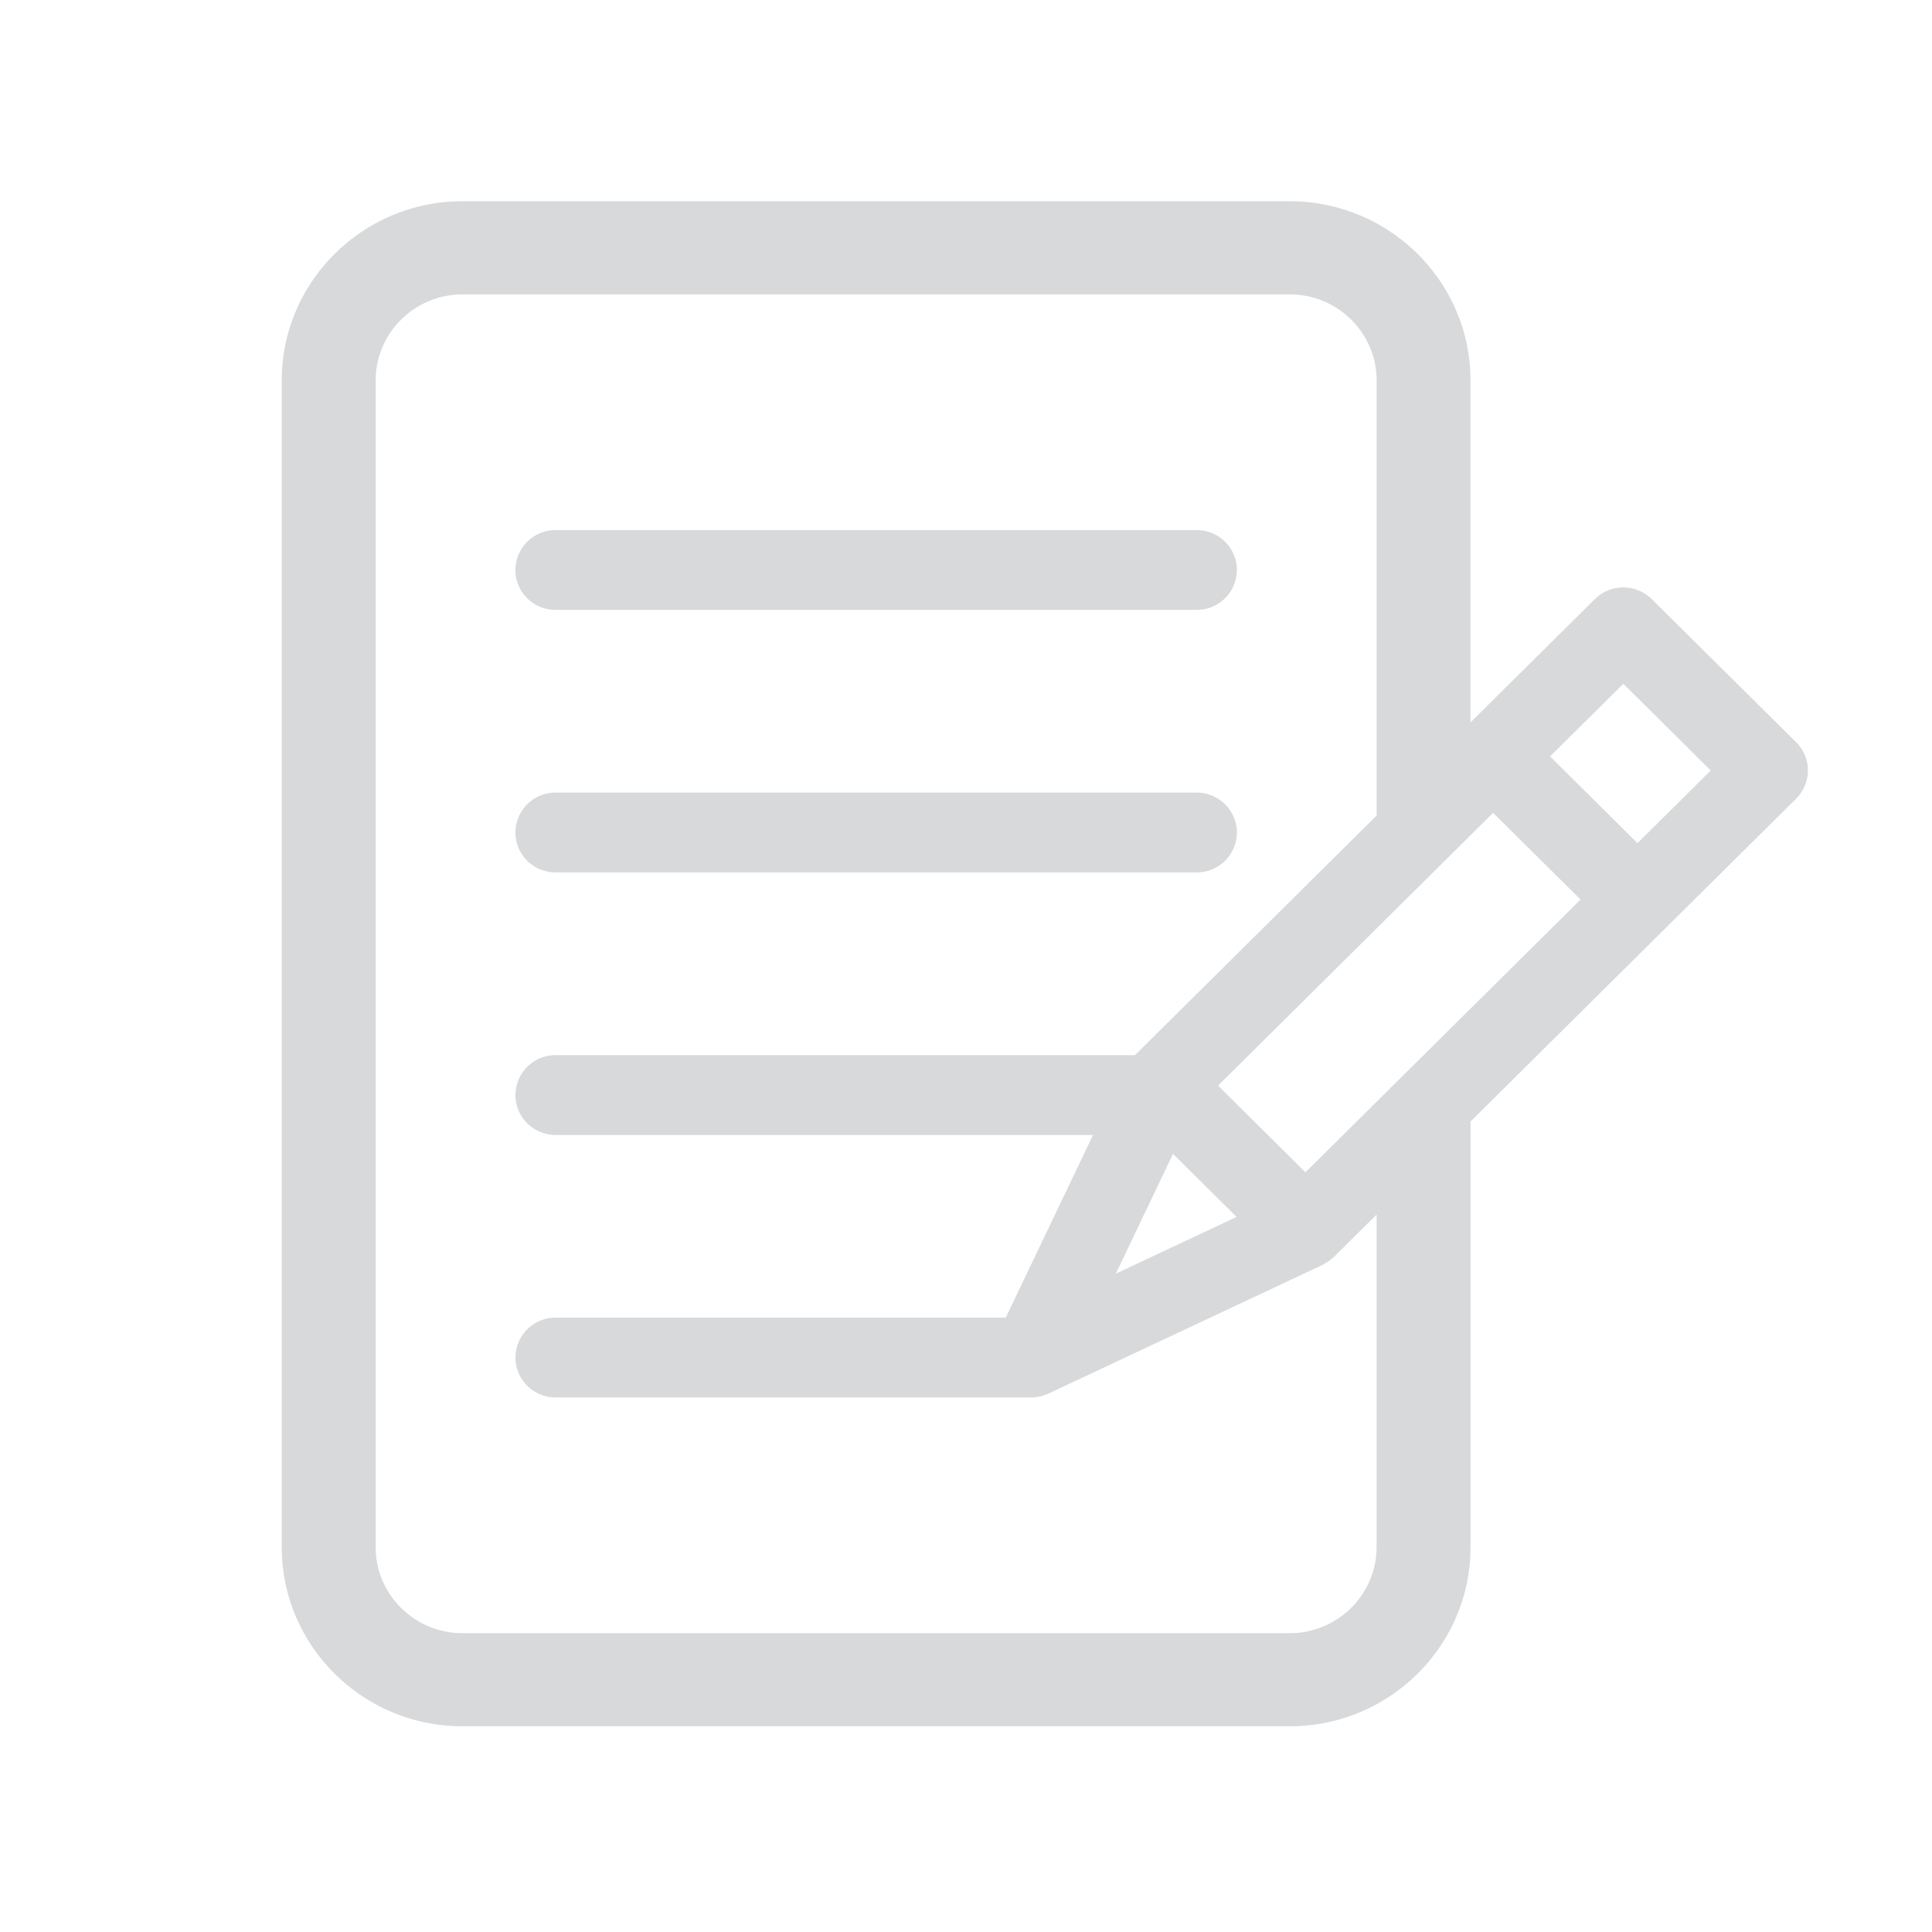 <svg height="48" viewBox="0 0 48 48" width="48" xmlns="http://www.w3.org/2000/svg"><path d="m13.805 15.153c-.552 0-1-.444-1-.991a.996.996 0 0 1 1-.992h15.925c.552 0 1 .445 1 .992a.996.996 0 0 1 -1 .991zm0 6.522c-.552 0-1-.444-1-.991a.996.996 0 0 1 1-.992h15.925c.552 0 1 .444 1 .992a.996.996 0 0 1 -1 .991zm20.396 16.762v-8.26l-1.06 1.052c-.015.014-.032.025-.048.038a.894.894 0 0 1 -.191.131c-.014.008-.026.019-.04.026l-6.814 3.2-.017.005a.988.988 0 0 1 -.152.053c-.017.004-.032.01-.05.014a1.002 1.002 0 0 1 -.21.023h-11.813c-.552 0-1-.444-1-.991a.996.996 0 0 1 1-.992h11.182l2.168-4.538h-13.35c-.552 0-1-.444-1-.992a.996.996 0 0 1 1-.991h14.392l6.004-5.953v-10.81c0-1.179-.968-2.138-2.158-2.138h-20.553c-1.19 0-2.158.96-2.158 2.139v28.984c0 1.18.968 2.139 2.158 2.139h20.552c1.19 0 2.158-.96 2.158-2.14zm6.482-17.49 1.82-1.805-2.172-2.154-1.821 1.805zm-8.25 8.179 6.835-6.777-1.086-1.077-1.086-1.077-6.834 6.777 1.086 1.077 1.086 1.077zm-1.71 1.108-1.58-1.566-1.421 2.976zm13.902-11.794a.988.988 0 0 1 0 1.402l-3.236 3.208-4.854 4.814v10.573c0 2.456-2.015 4.452-4.492 4.452h-20.552c-2.476.001-4.491-1.996-4.491-4.452v-28.984c0-2.456 2.015-4.453 4.49-4.453h20.552c2.477 0 4.492 1.997 4.492 4.453v8.495l3.089-3.063a1.006 1.006 0 0 1 1.414 0l3.587 3.555z" fill="#d8d9db" fill-rule="evenodd"/></svg>